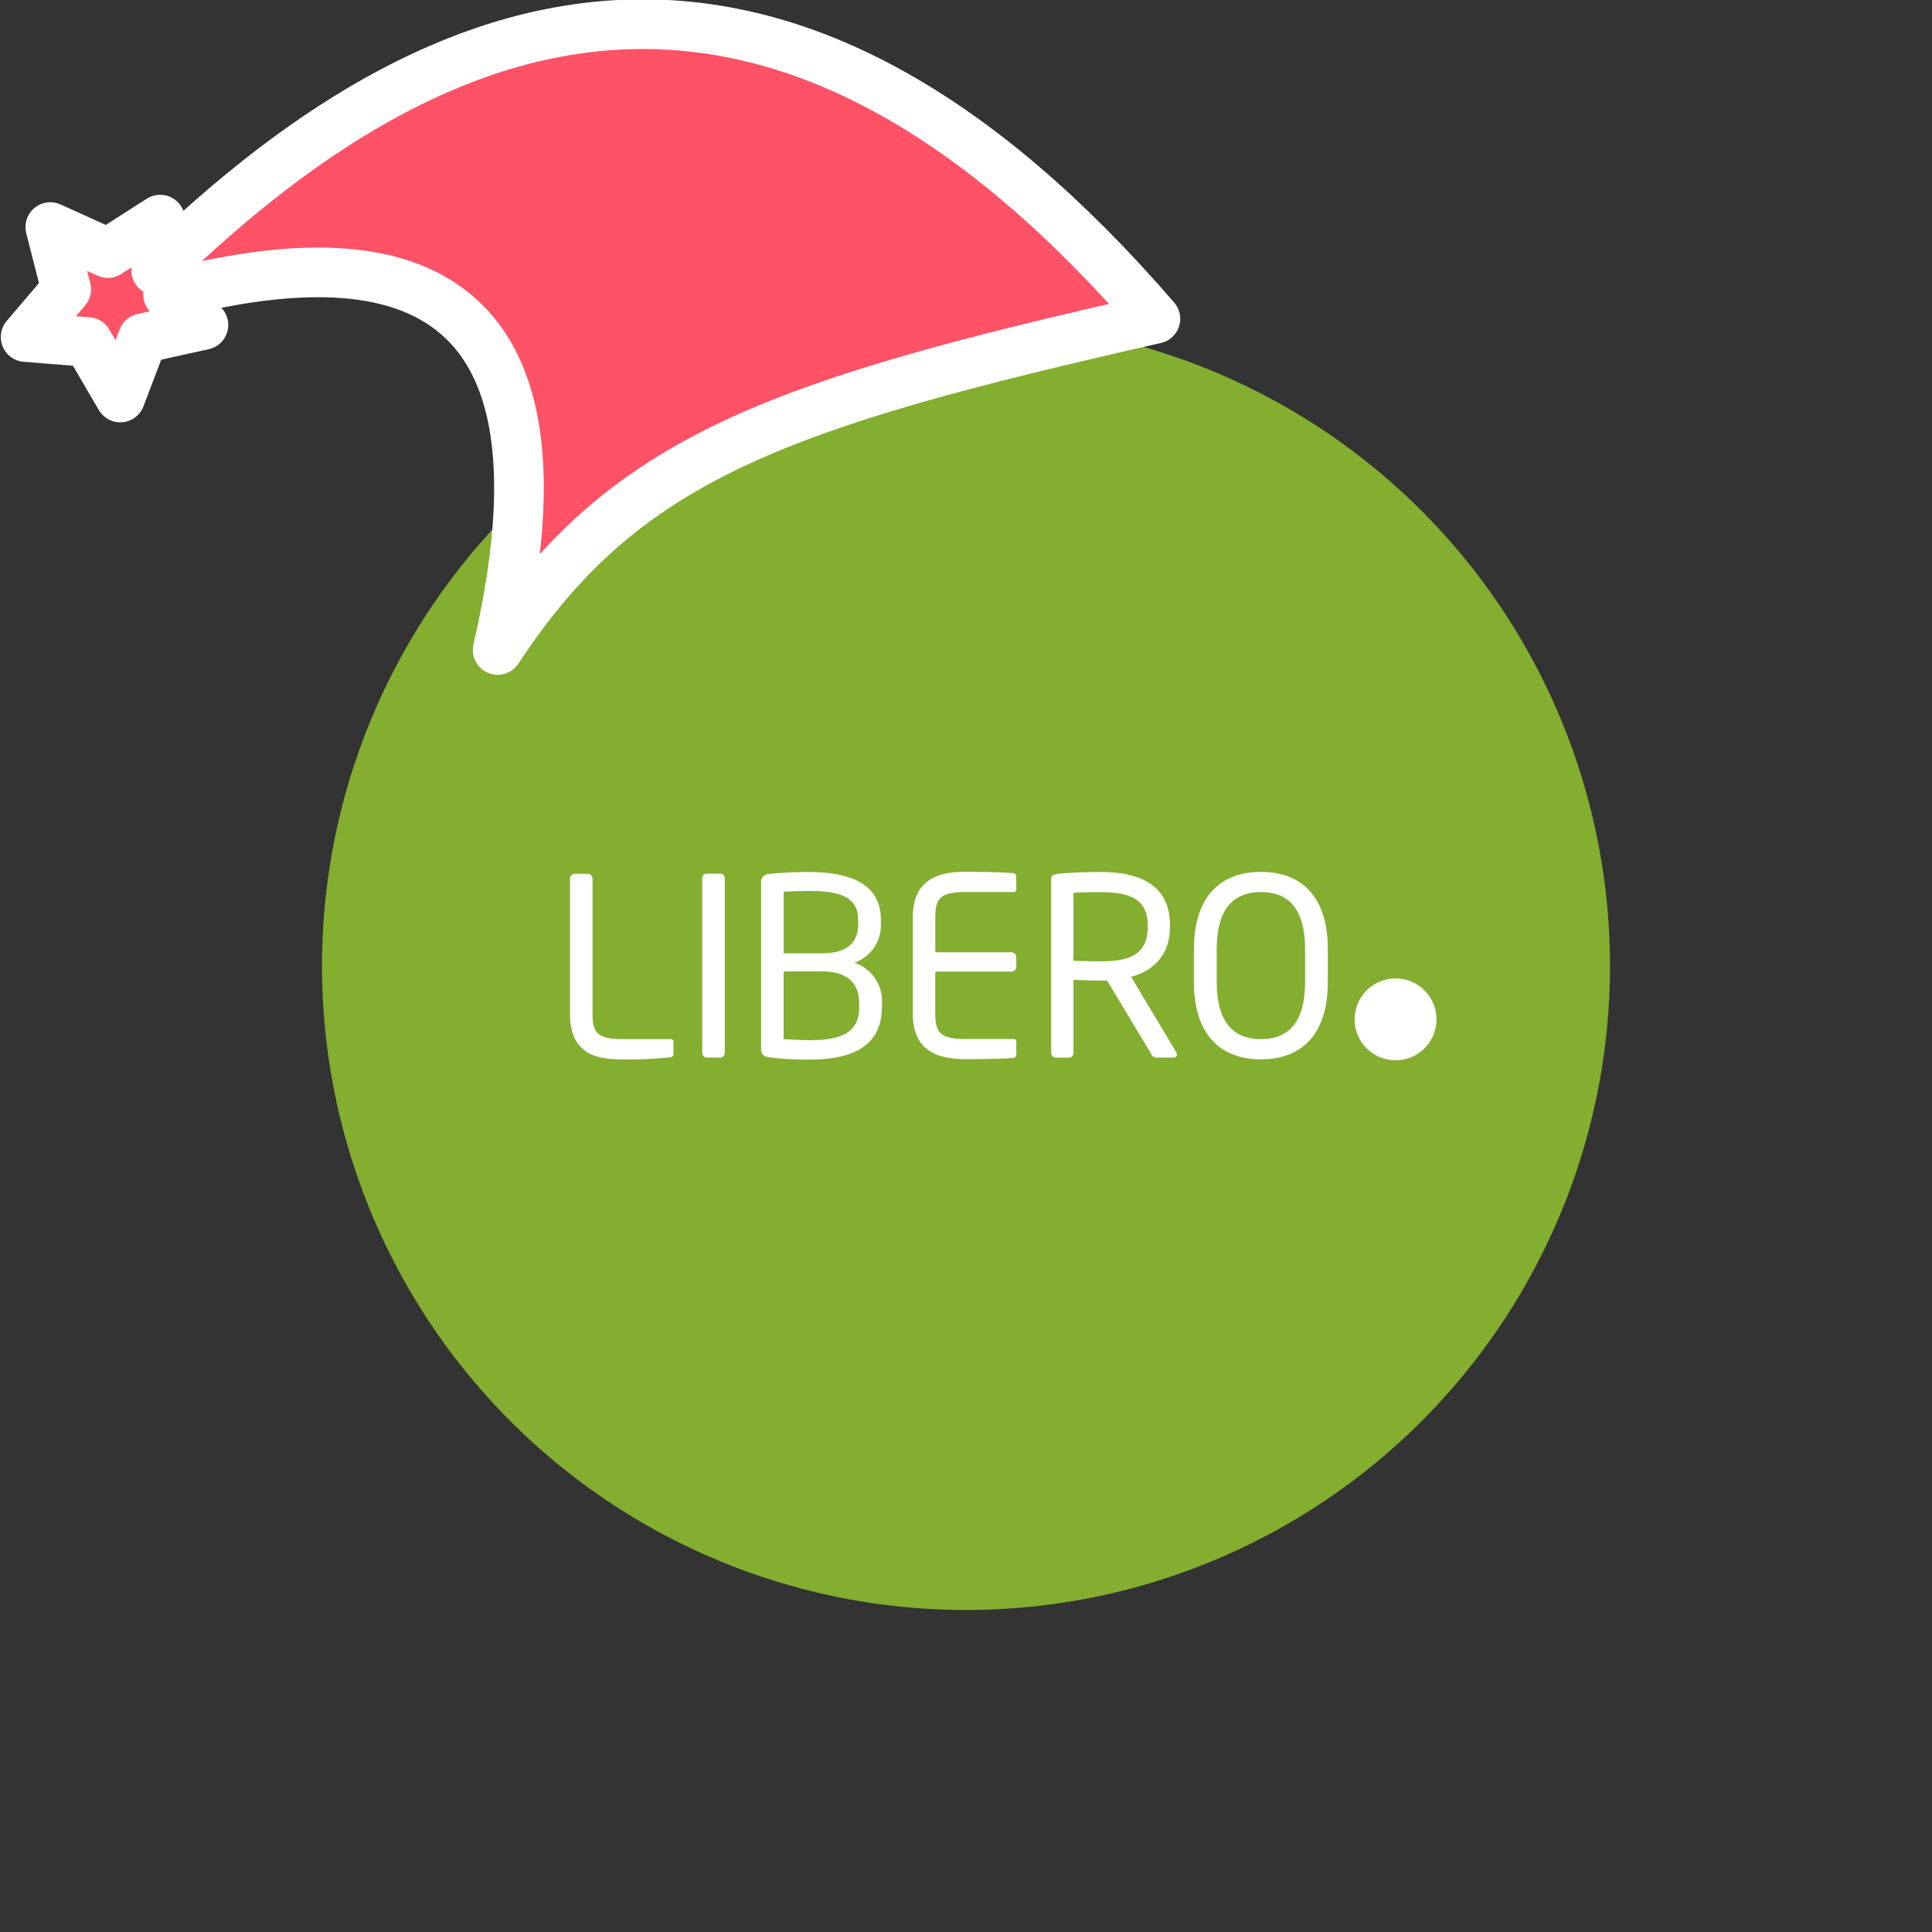 <svg xmlns="http://www.w3.org/2000/svg" viewBox="0 0 1536 1536">
   <rect x="0" y="0" width="1536" height="1536" fill="#333333" stroke="none"/>
   <g id="original" transform="translate(256,256)"><circle cx="512" cy="512" r="512" style="fill:#83ae30"/>
   <path d="M279.42 581.63v-9.15a2.1 2.1 0 0 0-1.85-2.34h-38.3c-20.87 0-24.19-5.52-24.19-20.47V442.58a3.94 3.94 0 0 0-4-3.9h-10a3.94 3.94 0 0 0-3.94 3.9v107.08c0 32.46 20.87 36.61 41.92 36.61a325.31 325.31 0 0 0 38.38-1.77 2.81 2.81 0 0 0 2-2.75Zm40.79-.79V442.28a3.54 3.54 0 0 0-3.35-3.72h-11a3.54 3.54 0 0 0-3.54 3.53v138.75a3.75 3.75 0 0 0 3.54 3.94h10.83a3.75 3.75 0 0 0 3.54-3.94Zm125-36.33v-3.33a32.24 32.24 0 0 0-21.87-31.79 31.6 31.6 0 0 0 21-31v-3.05c0-29.8-26.36-38.07-57.66-38.07a288.54 288.54 0 0 0-31.3 1.59 6.38 6.38 0 0 0-6.28 7.29v131.18c0 4.91 2 6.68 6.5 7.29a231.61 231.61 0 0 0 32.06 1.77c30.72 0 57.47-8.66 57.47-41.64Zm-18.87-66.11c0 12.45-6.1 23.52-28.92 23.52h-30.33v-49c5.52-.18 12.81-.58 19.49-.58 24 0 39.66 4 39.66 22.91v3.05Zm.79 66.11c0 21.2-15.25 26.48-39.66 26.48-6.89 0-14-.58-20.47-.79v-53.9h30.32c23.22 0 29.71 12 29.71 24.89v3.33ZM552 582.39v-10a2.14 2.14 0 0 0-1.91-2.34h-38.34c-20.84 0-24.19-5.52-24.19-20.47v-33.11H548a4 4 0 0 0 4-3.94v-7.47a4 4 0 0 0-4-3.94h-60.4v-27.45c0-14.95 3.36-20.47 24.19-20.47h38a2.14 2.14 0 0 0 2.2-2.35V441a2.81 2.81 0 0 0-2-2.75c-8.27-.79-26.75-1.19-38.38-1.19-27.46 0-41.92 10.43-41.92 36.61v75.78c0 26.17 14.37 36.61 41.92 36.61 11.62 0 30.9-.21 38.38-1a2.81 2.81 0 0 0 2-2.78Zm127.7-.18a3.05 3.05 0 0 0-.61-1.77l-35.81-59.85c17.91-4.7 30.9-17.69 30.9-39.66v-1.37c0-31.88-24-42.31-55.09-42.31-11.41 0-26.17.61-34.65 1.59-3.54.4-4.73 1.56-4.73 4.33v137.76a3.75 3.75 0 0 0 3.56 3.93h10.63a3.75 3.75 0 0 0 3.54-3.94V523c10.43.4 15.25.58 21.66.58h5.09l35.23 58.66a4.64 4.64 0 0 0 5.12 2.56h12.6a2.5 2.5 0 0 0 2.56-2.44s0-.08 0-.12Zm-23.23-101.37c0 21.35-13.21 27.46-37.4 27.46-4.55 0-13-.18-21.66-.4v-54c4.73-.61 15.56-.61 21.66-.61 24.59 0 37.4 6.5 37.4 26.17Zm143.2 43.5V499c0-43.68-22.24-61.81-53.14-61.81S693.2 455.27 693.2 499v25.38c0 43.68 22.42 61.81 53.32 61.81s53.15-18.19 53.15-61.85Zm-18.09 0c0 33.07-13.58 45.76-35.05 45.76s-35.2-12.6-35.2-45.76V499c0-33.07 13.76-45.76 35.2-45.76s35.05 12.6 35.05 45.76ZM821 554.42a32.52 32.52 0 1 1 32.52 32.52h-.06a32.52 32.52 0 0 1-32.52-32.52h.06Z" style="fill:#fff"/>
</g><g id="hat" transform="rotate(-19.665,2554.589,-1846.277)"><path id="🎅" style="fill:rgb(255, 82, 102);stroke:#ffffff;stroke-width:39.477;stroke-linecap:square;stroke-linejoin:round;stroke-miterlimit:5;stroke-dasharray:none;stroke-opacity:1" d="M 1.389 -777.641 C -126.418 -822.856 -272.881 -794.175 -427.741 -723.171 L -411.151 -760.082 L -459.325 -749.028 L -495.42 -783.898 L -500.164 -732.99 L -543.311 -708.18 L -498.069 -687.773 L -488.639 -637.572 L -455.935 -675.866 L -406.96 -669.648 L -425.318 -701.976 C -290.885 -689.168 -86.609 -639.134 -273.64 -347.587 C -128.154 -457.468 0.386 -456.792 307.394 -419.568 C 228.265 -624.227 123.306 -734.509 1.389 -777.641 z "/></g></svg>
